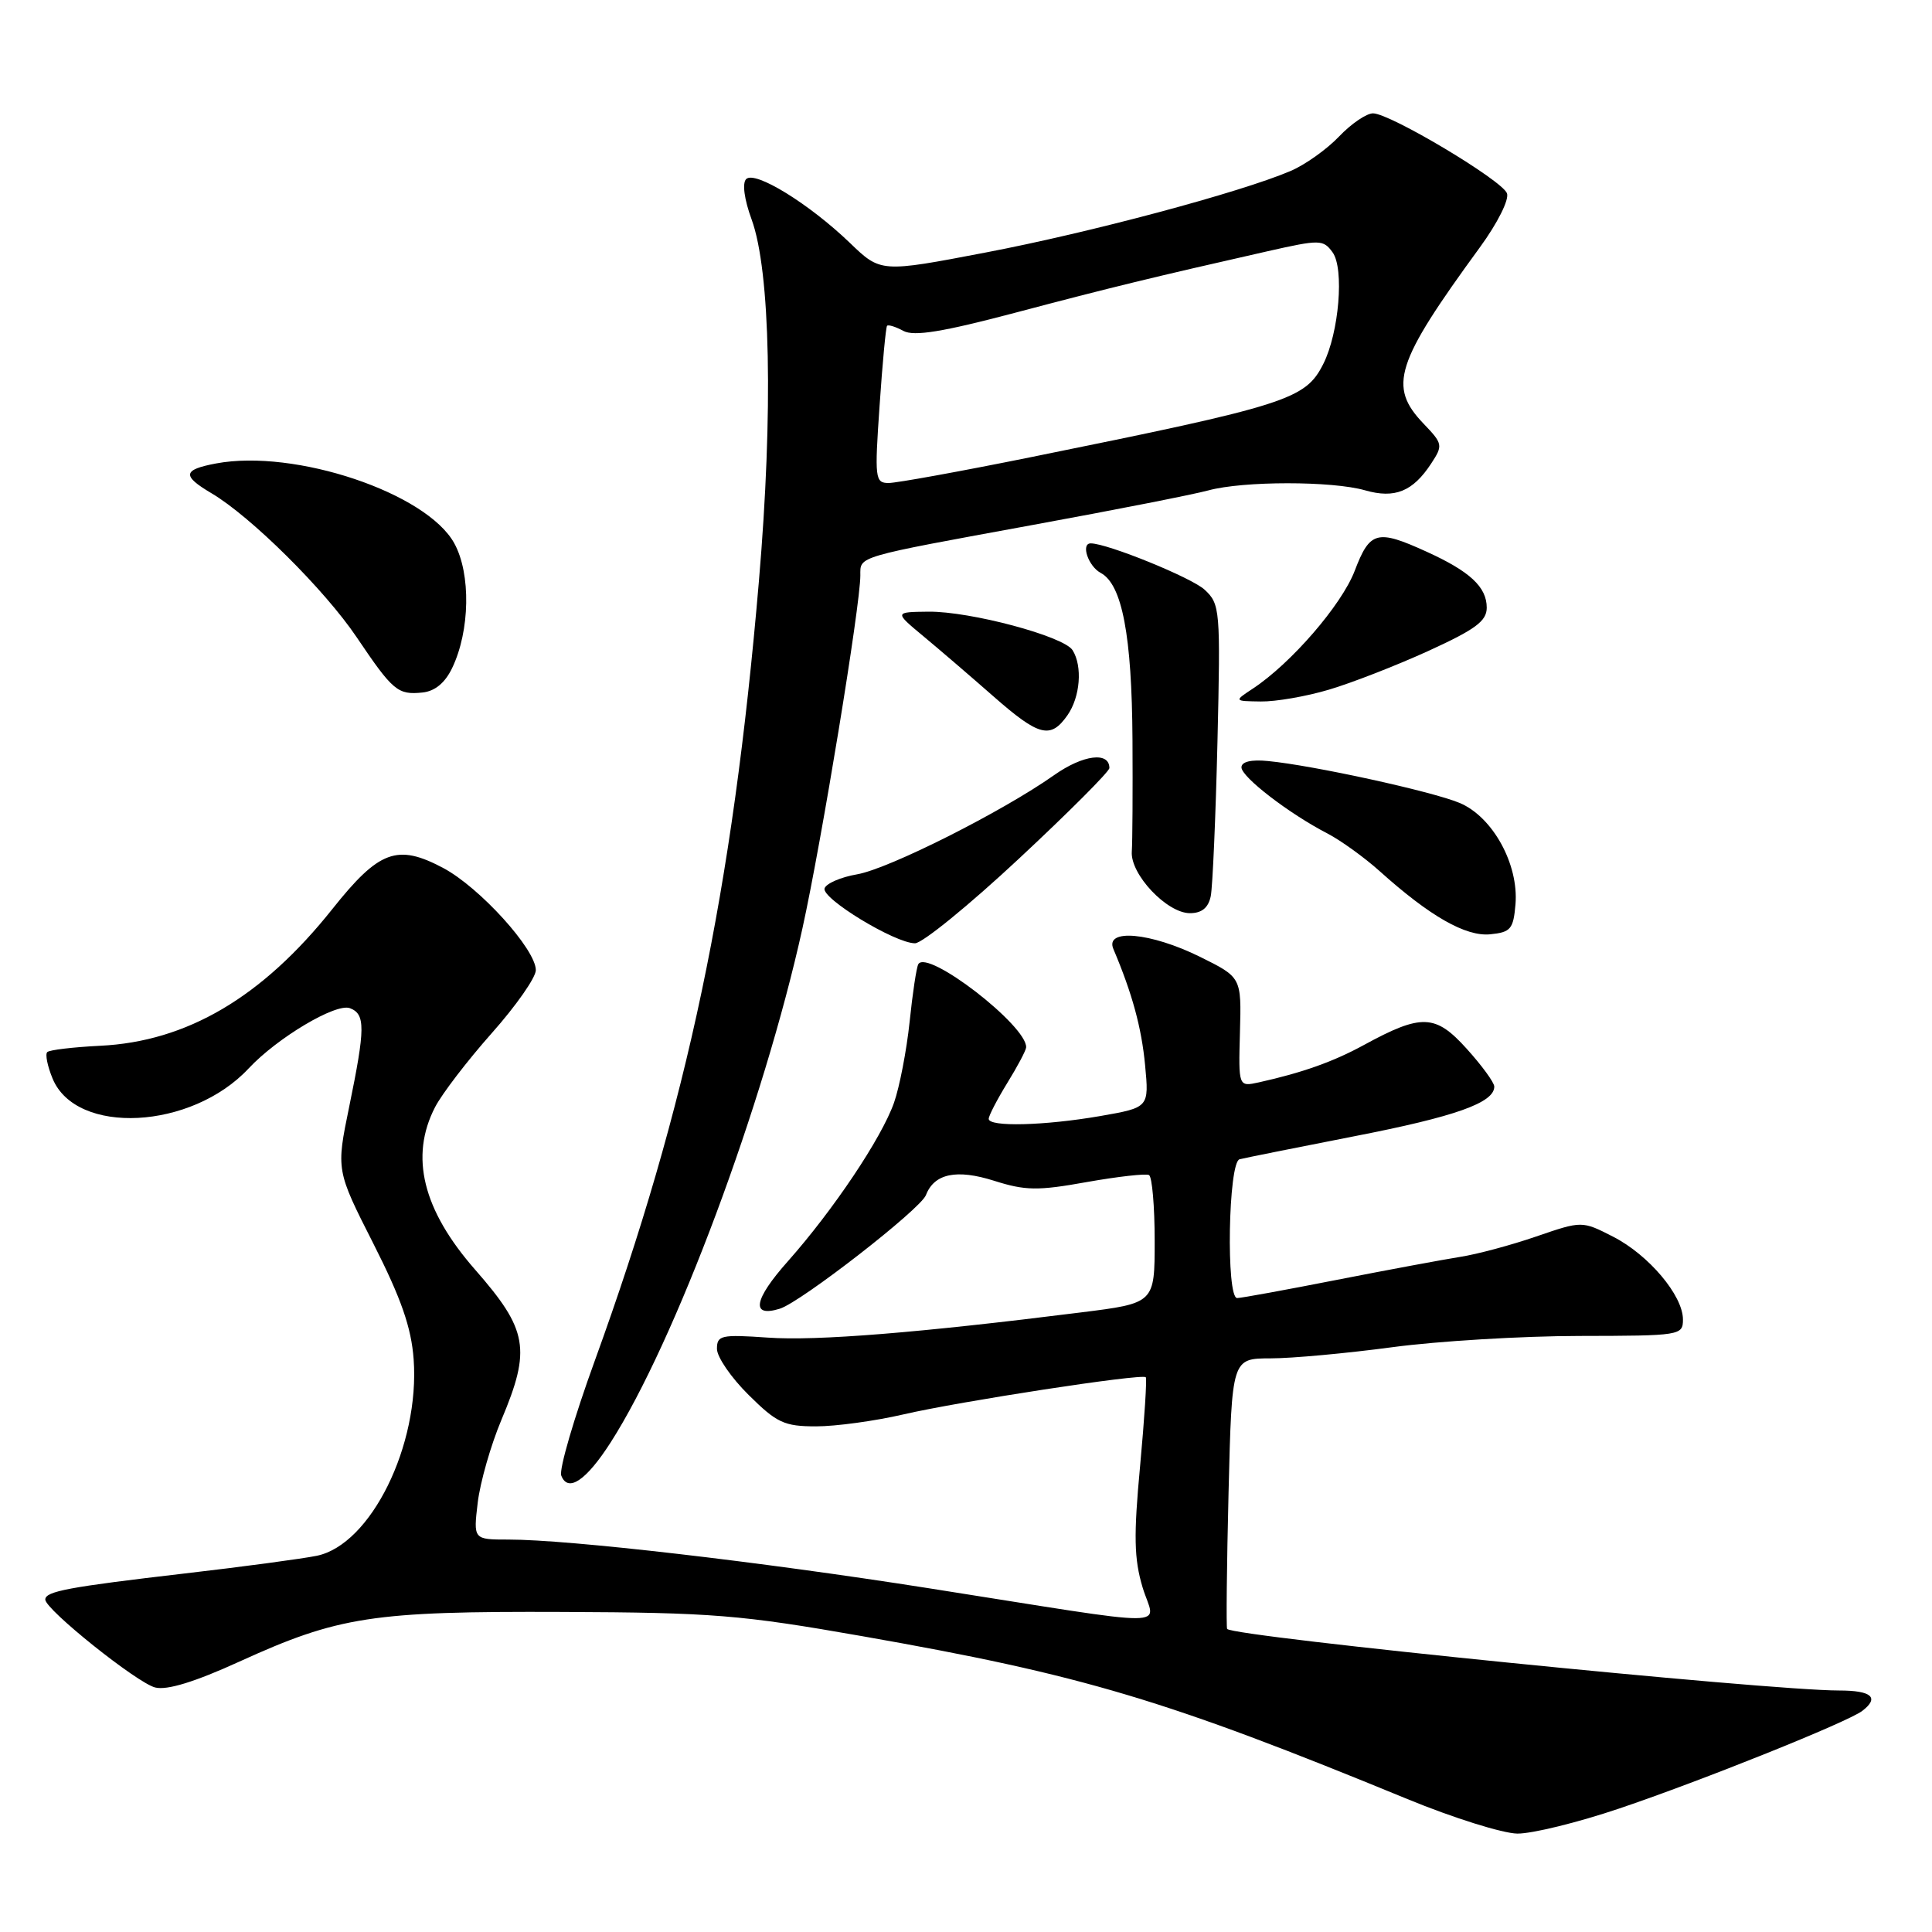 <?xml version="1.0" encoding="UTF-8" standalone="no"?>
<!DOCTYPE svg PUBLIC "-//W3C//DTD SVG 1.1//EN" "http://www.w3.org/Graphics/SVG/1.1/DTD/svg11.dtd" >
<svg xmlns="http://www.w3.org/2000/svg" xmlns:xlink="http://www.w3.org/1999/xlink" version="1.1" viewBox="0 0 256 256">
 <g >
 <path fill="currentColor"
d=" M 214.55 239.64 C 225.56 235.92 244.80 228.19 246.75 226.71 C 249.07 224.94 248.02 224.00 243.69 224.00 C 234.13 224.00 163.34 216.87 162.60 215.84 C 162.47 215.65 162.55 207.51 162.79 197.75 C 163.23 180.00 163.23 180.00 168.36 179.99 C 171.19 179.99 178.45 179.32 184.50 178.51 C 190.55 177.70 201.69 177.03 209.25 177.02 C 222.66 177.00 223.00 176.95 223.00 174.84 C 223.00 171.66 218.46 166.28 213.75 163.87 C 209.62 161.76 209.62 161.76 203.56 163.84 C 200.23 164.99 195.70 166.20 193.50 166.54 C 191.30 166.89 183.96 168.25 177.18 169.58 C 170.41 170.91 164.45 172.00 163.93 172.00 C 162.44 172.00 162.75 154.00 164.25 153.61 C 164.94 153.43 171.80 152.06 179.50 150.55 C 192.86 147.95 198.00 146.12 198.00 143.98 C 198.00 143.44 196.35 141.18 194.34 138.96 C 190.20 134.37 188.37 134.30 180.72 138.47 C 176.66 140.69 172.56 142.14 166.80 143.42 C 164.10 144.01 164.10 144.01 164.30 136.76 C 164.50 129.50 164.50 129.50 159.00 126.78 C 152.45 123.55 146.36 123.00 147.53 125.75 C 150.03 131.65 151.26 136.17 151.73 141.13 C 152.26 146.75 152.26 146.75 145.80 147.88 C 138.40 149.16 131.00 149.35 131.01 148.25 C 131.01 147.84 132.12 145.70 133.47 143.50 C 134.83 141.30 135.95 139.18 135.97 138.78 C 136.09 135.92 122.87 125.71 121.68 127.76 C 121.44 128.17 120.92 131.60 120.53 135.39 C 120.13 139.18 119.20 144.01 118.46 146.12 C 116.81 150.80 110.43 160.32 104.42 167.10 C 99.86 172.22 99.45 174.61 103.33 173.41 C 106.13 172.54 121.98 160.22 122.69 158.36 C 123.79 155.50 126.75 154.88 131.73 156.46 C 135.86 157.77 137.50 157.80 144.00 156.63 C 148.12 155.90 151.84 155.48 152.25 155.70 C 152.66 155.93 153.00 159.84 153.00 164.40 C 153.00 172.68 153.00 172.68 143.25 173.90 C 121.80 176.60 108.17 177.70 101.75 177.24 C 95.55 176.81 95.00 176.93 95.00 178.73 C 95.00 179.81 96.89 182.56 99.20 184.84 C 102.93 188.54 103.91 189.00 108.14 189.00 C 110.74 189.00 115.94 188.29 119.69 187.42 C 127.09 185.70 151.30 181.98 151.82 182.49 C 151.99 182.66 151.65 187.95 151.07 194.24 C 150.20 203.53 150.27 206.56 151.40 210.34 C 153.03 215.76 156.74 215.75 123.00 210.44 C 100.63 206.92 75.43 204.00 67.39 204.00 C 62.72 204.00 62.72 204.00 63.30 199.11 C 63.62 196.43 65.03 191.49 66.44 188.14 C 70.39 178.76 69.95 176.22 62.95 168.23 C 56.01 160.31 54.27 153.24 57.65 146.70 C 58.56 144.94 61.93 140.54 65.15 136.91 C 68.37 133.29 71.00 129.53 71.00 128.55 C 71.00 125.79 63.55 117.57 58.72 115.01 C 52.64 111.78 50.23 112.67 44.04 120.45 C 34.74 132.14 24.76 138.02 13.27 138.57 C 9.70 138.75 6.54 139.12 6.26 139.41 C 5.97 139.70 6.29 141.28 6.97 142.92 C 10.10 150.48 25.37 149.69 32.94 141.58 C 36.74 137.51 44.52 132.88 46.37 133.59 C 48.43 134.38 48.41 136.23 46.27 146.65 C 44.54 155.06 44.54 155.06 49.47 164.78 C 53.17 172.08 54.50 175.90 54.81 180.11 C 55.64 191.48 49.14 204.68 41.97 206.15 C 40.06 206.54 32.20 207.60 24.50 208.49 C 9.04 210.29 6.00 210.86 6.00 211.95 C 6.00 213.27 18.16 223.00 20.56 223.60 C 22.12 224.00 25.83 222.86 31.70 220.18 C 44.89 214.17 49.33 213.49 74.50 213.59 C 94.43 213.67 98.17 213.98 114.24 216.80 C 143.54 221.95 154.51 225.23 186.50 238.39 C 192.55 240.88 199.10 242.93 201.05 242.96 C 203.01 242.98 209.08 241.49 214.55 239.64 Z  M 80.90 191.15 C 89.43 177.86 101.18 146.37 106.33 123.00 C 108.87 111.48 114.00 80.22 114.00 76.25 C 114.00 73.66 113.21 73.89 137.00 69.53 C 147.72 67.57 158.13 65.52 160.12 64.98 C 164.75 63.72 176.52 63.72 180.88 64.97 C 184.82 66.10 187.21 65.13 189.64 61.42 C 191.22 59.01 191.18 58.80 188.64 56.15 C 183.90 51.20 184.88 48.13 196.08 32.79 C 198.44 29.56 200.00 26.44 199.68 25.61 C 199.02 23.88 184.22 15.04 181.94 15.02 C 181.08 15.01 179.05 16.39 177.44 18.08 C 175.82 19.78 172.93 21.84 171.00 22.66 C 164.34 25.50 144.44 30.82 130.60 33.46 C 116.70 36.12 116.70 36.12 112.60 32.17 C 107.21 26.99 100.03 22.57 98.87 23.73 C 98.33 24.27 98.62 26.43 99.59 29.07 C 102.09 35.90 102.47 54.61 100.56 77.00 C 97.06 118.10 91.08 146.49 78.82 180.28 C 76.06 187.87 74.06 194.72 74.37 195.52 C 75.25 197.81 77.66 196.20 80.90 191.15 Z  M 134.99 113.80 C 141.60 107.64 147.00 102.23 147.00 101.77 C 147.00 99.56 143.51 100.01 139.69 102.70 C 132.82 107.55 117.78 115.12 113.58 115.85 C 111.42 116.22 109.48 117.06 109.26 117.71 C 108.82 119.04 118.58 124.98 121.24 124.99 C 122.20 125.00 128.39 119.96 134.99 113.80 Z  M 200.81 119.82 C 201.25 114.51 197.78 108.22 193.40 106.39 C 189.74 104.86 173.97 101.41 168.00 100.84 C 165.79 100.62 164.50 100.93 164.50 101.68 C 164.50 102.96 170.80 107.81 175.91 110.45 C 177.67 111.37 180.78 113.61 182.81 115.43 C 189.45 121.40 194.21 124.12 197.46 123.80 C 200.18 123.53 200.53 123.11 200.81 119.82 Z  M 160.43 118.75 C 160.68 117.51 161.08 108.31 161.32 98.30 C 161.73 80.77 161.67 80.04 159.62 78.14 C 157.92 76.55 146.72 72.00 144.53 72.00 C 143.18 72.00 144.20 75.04 145.86 75.92 C 148.69 77.44 149.98 84.22 150.06 98.00 C 150.10 104.88 150.06 111.55 149.97 112.84 C 149.75 115.84 154.62 121.00 157.67 121.00 C 159.24 121.00 160.11 120.29 160.43 118.75 Z  M 141.44 94.78 C 143.14 92.35 143.46 88.28 142.12 86.15 C 140.94 84.30 128.55 80.99 123.02 81.05 C 118.50 81.10 118.50 81.10 122.35 84.30 C 124.47 86.06 128.64 89.64 131.61 92.25 C 137.68 97.58 139.20 97.97 141.44 94.78 Z  M 176.07 91.39 C 179.06 90.51 184.99 88.20 189.25 86.26 C 195.51 83.40 197.00 82.30 197.00 80.52 C 197.00 77.77 194.76 75.70 188.98 73.08 C 182.45 70.11 181.51 70.37 179.50 75.65 C 177.77 80.16 171.07 87.91 166.00 91.25 C 163.50 92.90 163.50 92.90 167.07 92.95 C 169.03 92.98 173.08 92.28 176.07 91.39 Z  M 59.92 88.50 C 62.28 83.58 62.41 76.03 60.20 72.00 C 56.54 65.31 39.06 59.45 28.63 61.41 C 24.21 62.24 24.09 63.03 28.01 65.35 C 33.22 68.42 43.03 78.15 47.27 84.45 C 52.07 91.57 52.71 92.10 55.99 91.76 C 57.63 91.59 58.98 90.48 59.92 88.50 Z  M 116.55 53.75 C 116.93 48.11 117.38 43.35 117.54 43.17 C 117.70 42.99 118.68 43.29 119.71 43.85 C 121.11 44.60 124.92 43.98 134.55 41.43 C 147.21 38.08 152.91 36.70 167.88 33.31 C 174.91 31.72 175.33 31.73 176.57 33.43 C 178.14 35.57 177.43 44.10 175.34 48.23 C 172.97 52.94 170.60 53.69 136.58 60.58 C 127.28 62.46 118.80 64.00 117.75 64.00 C 115.95 64.00 115.88 63.42 116.55 53.75 Z "/>
</g>
</svg>